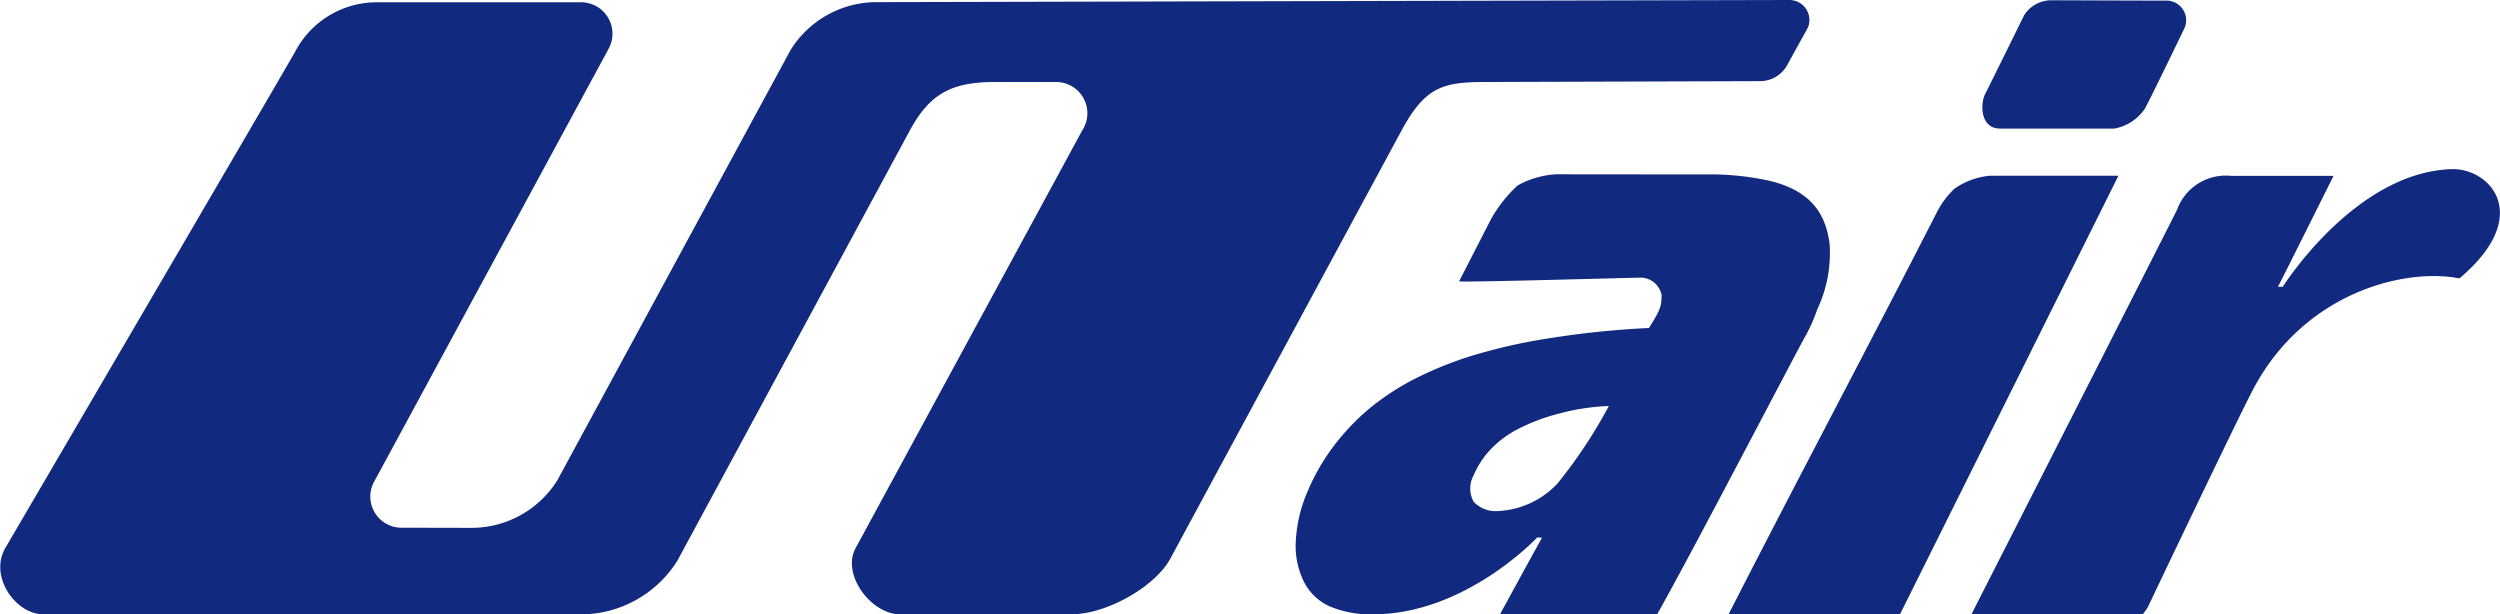 <svg xmlns="http://www.w3.org/2000/svg" width="175" height="43" viewBox="0 0 175 43">
  <defs>
    <style>
      .cls-1 {
        fill: #112a80;
        fill-rule: evenodd;
      }
    </style>
  </defs>
  <path id="UtairLogo.svg" class="cls-1" d="M708.29,5336.3L693,5367H681c4.8-9.4,9.8-18.78,14.6-28.18a6.06,6.06,0,0,1,1.21-1.61,5.142,5.142,0,0,1,2.51-.91h8.967Zm-35.67,16.12a15.731,15.731,0,0,0-3.49.53,13.629,13.629,0,0,0-2.942,1.12,7.117,7.117,0,0,0-1.876,1.42,5.989,5.989,0,0,0-1.15,1.77,1.912,1.912,0,0,0-.006,1.86,2.108,2.108,0,0,0,1.755.65,6.081,6.081,0,0,0,4.117-1.93,34.288,34.288,0,0,0,3.592-5.42h0Zm-6.381-15.44a6.269,6.269,0,0,1,2.687-.78l10.481,0.01a19.271,19.271,0,0,1,4.522.46c2.493,0.62,3.848,1.96,4.143,4.42a9.185,9.185,0,0,1-.857,4.55,11.909,11.909,0,0,1-.781,1.79c-0.382.62-8.077,15.42-10.434,19.57H665s2.778-5.09,2.941-5.36l-0.334-.02s-4.979,5.33-11.384,5.38a7.37,7.37,0,0,1-3.227-.59,3.75,3.75,0,0,1-1.8-1.85,5.649,5.649,0,0,1-.485-2.75,9.948,9.948,0,0,1,.829-3.43,14.724,14.724,0,0,1,1.86-3.21,16.05,16.05,0,0,1,2.661-2.74,17.92,17.92,0,0,1,3.07-1.96,25.914,25.914,0,0,1,3.746-1.52,39.044,39.044,0,0,1,5.621-1.28,63.44,63.44,0,0,1,6.927-.71c0.778-1.24.883-1.47,0.884-2.32a1.511,1.511,0,0,0-1.632-1.2c-0.685,0-12.592.35-12.54,0.25l2.229-4.34a9.521,9.521,0,0,1,1.87-2.37h0Zm20.323-11.07a1.4,1.4,0,0,0-1.332-1.91l-63.927.15a7.093,7.093,0,0,0-5.962,3.35l-16.328,30.12a7.088,7.088,0,0,1-5.969,3.33l-4.965-.01a2.181,2.181,0,0,1-1.835-3.32l16.367-30.22a2.2,2.2,0,0,0-1.877-3.24h-14.4a6.445,6.445,0,0,0-5.684,3.48c-1.068,1.88-20.249,34.67-20.249,34.67-1.214,2.01.68,4.67,2.6,4.69h38a8.007,8.007,0,0,0,6.415-3.75l16.274-30.12c1.406-2.59,2.929-3.39,5.994-3.39h4.225a2.188,2.188,0,0,1,1.847,3.39l-15.865,29.24c-0.994,1.83,1.062,4.62,3.11,4.63h12c2.469,0,5.864-1.94,6.918-3.89l16.186-29.97c1.684-3.11,2.941-3.4,5.947-3.4l19.1-.06a2.172,2.172,0,0,0,2.013-1.24l1.4-2.53h0Zm15.131-.85a2.267,2.267,0,0,1,2.014-1.04c1.111,0,7.264.03,7.945,0.02a1.379,1.379,0,0,1,1.192,2.07c-0.383.8-2.451,5.07-2.705,5.5A3.258,3.258,0,0,1,708,5333h-8c-1.384,0-1.384-1.72-1.056-2.38,0.606-1.21,2.749-5.56,2.749-5.56h0ZM710,5367H698s12.914-25.36,14.4-28.33a3.625,3.625,0,0,1,3.773-2.36h7.175s-3.728,7.48-3.891,7.76l0.334,0.01s5.043-8.03,11.823-8.24c2.685-.08,5.764,3.26.542,7.65-3.646-.74-10.715.85-14.376,7.65-1.049,1.95-7.456,15.41-7.456,15.41Z" transform="translate(-560 -5324)"/>
</svg>
